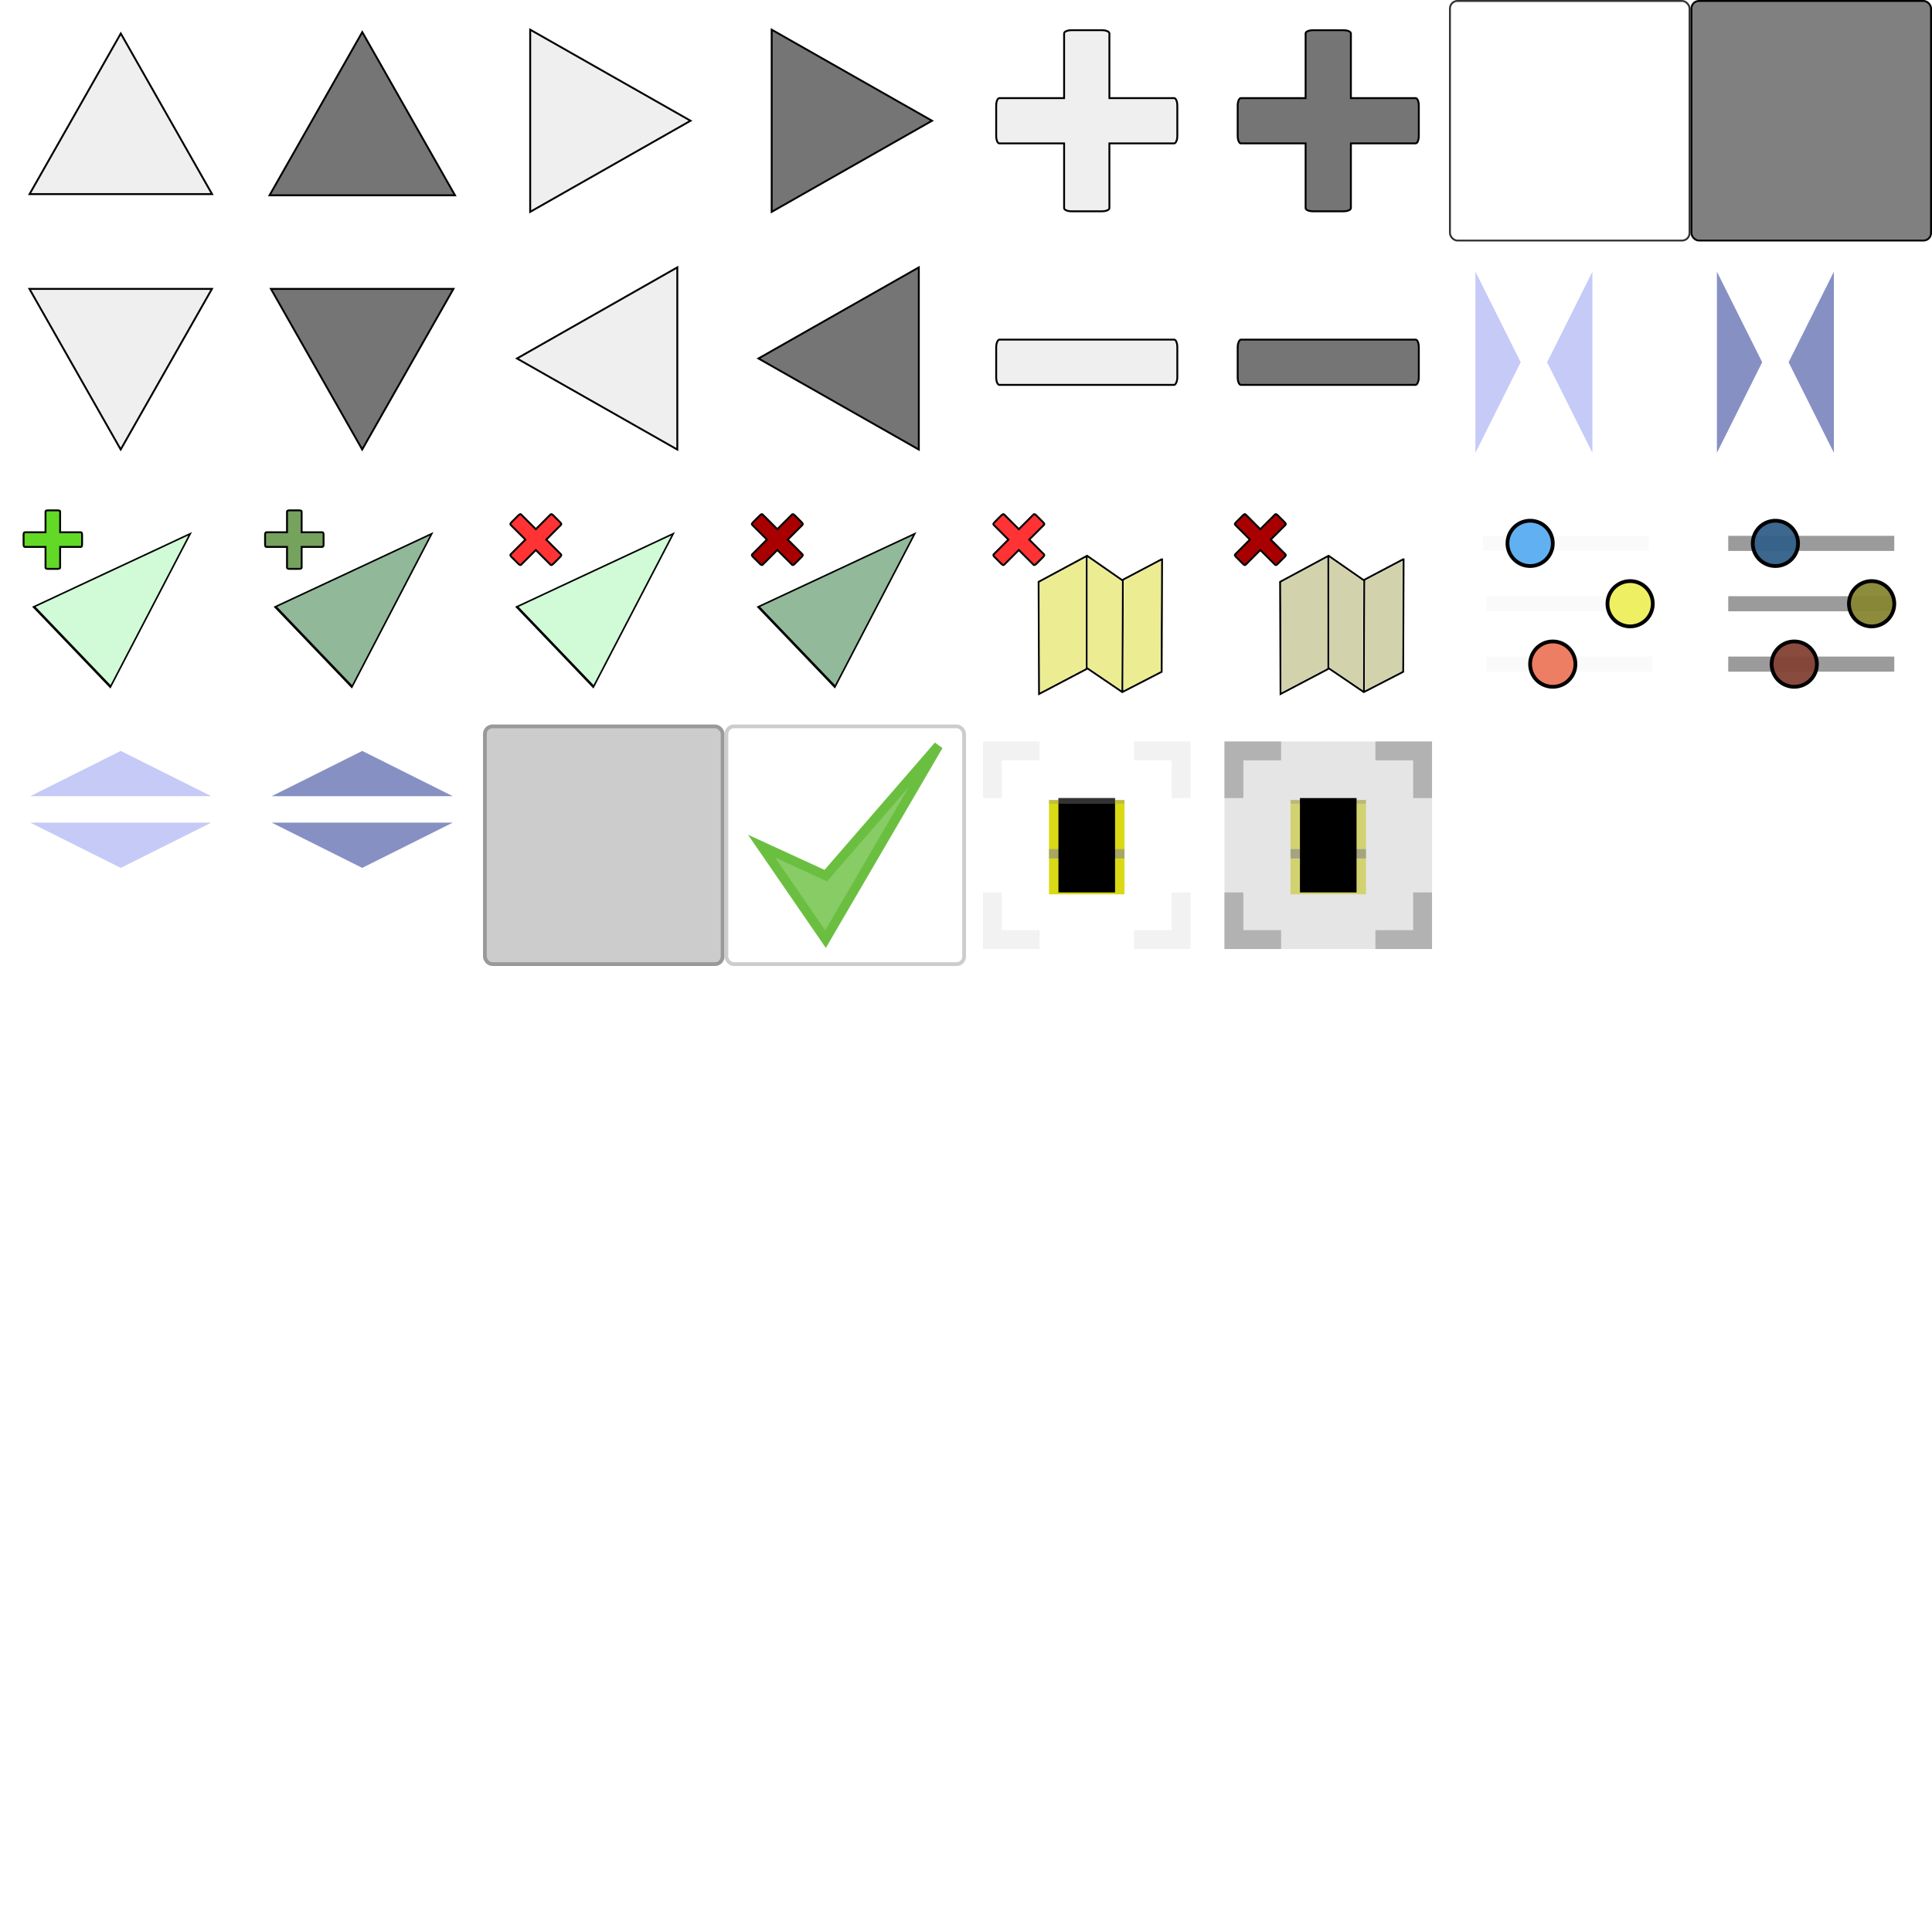 <?xml version="1.0" encoding="UTF-8" standalone="no"?>
<!-- Created with Inkscape (http://www.inkscape.org/) -->

<svg
   width="1024"
   height="1024"
   viewBox="0 0 1024 1024"
   version="1.1"
   id="svg5"
   inkscape:version="1.2.2 (1:1.2.2+202212051550+b0a8486541)"
   sodipodi:docname="ui.svg"
   inkscape:export-filename="../deploy/Data/Textures/ui.png"
   inkscape:export-xdpi="96"
   inkscape:export-ydpi="96"
   xmlns:inkscape="http://www.inkscape.org/namespaces/inkscape"
   xmlns:sodipodi="http://sodipodi.sourceforge.net/DTD/sodipodi-0.dtd"
   xmlns="http://www.w3.org/2000/svg"
   xmlns:svg="http://www.w3.org/2000/svg">
  <sodipodi:namedview
     id="namedview7"
     pagecolor="#ffffff"
     bordercolor="#000000"
     borderopacity="0.25"
     inkscape:showpageshadow="2"
     inkscape:pageopacity="0.0"
     inkscape:pagecheckerboard="false"
     inkscape:deskcolor="#d1d1d1"
     inkscape:document-units="px"
     showgrid="true"
     showborder="true"
     shape-rendering="auto"
     inkscape:lockguides="false"
     inkscape:zoom="2.0000001"
     inkscape:cx="410.24999"
     inkscape:cy="333.74999"
     inkscape:window-width="3072"
     inkscape:window-height="1664"
     inkscape:window-x="0"
     inkscape:window-y="27"
     inkscape:window-maximized="1"
     inkscape:current-layer="layer3">
    <inkscape:grid
       type="xygrid"
       id="grid391"
       originx="0"
       originy="0" />
  </sodipodi:namedview>
  <defs
     id="defs2" />
  <g
     inkscape:groupmode="layer"
     id="layer4"
     inkscape:label="Layer 3"
     style="fill:none;stroke:#000000;stroke-width:2.1;stroke-dasharray:none;stroke-opacity:1" />
  <g
     inkscape:label="Layer 1"
     inkscape:groupmode="layer"
     id="layer1" />
  <g
     inkscape:groupmode="layer"
     id="layer3"
     inkscape:label="Layer 2">
    <path
       style="fill:#92b999;stroke:#fafafa;stroke-width:8;stroke-dasharray:none;stroke-opacity:1"
       d="m 788,352 h 88"
       id="path887-3-9-4" />
    <path
       style="fill:#92b999;stroke:#fafafa;stroke-width:8;stroke-dasharray:none;stroke-opacity:1;paint-order:markers stroke fill"
       d="m 786,288 h 88"
       id="path887-3-9" />
    <rect
       style="fill:#a0a0a0;fill-opacity:0;stroke:#000000;stroke-width:4;stroke-linecap:butt;stroke-linejoin:miter;stroke-miterlimit:4;stroke-dasharray:none;stroke-opacity:0"
       id="rect379"
       width="124"
       height="124"
       x="2"
       y="2"
       rx="4"
       ry="4" />
    <path
       sodipodi:type="star"
       style="fill:#efefef;fill-opacity:1;stroke:#000000;stroke-width:0.191;stroke-linecap:butt;stroke-linejoin:miter;stroke-miterlimit:4;stroke-dasharray:none"
       id="path1887"
       inkscape:flatsided="false"
       sodipodi:sides="3"
       sodipodi:cx="49.749077"
       sodipodi:cy="13.51"
       sodipodi:r1="10.758565"
       sodipodi:r2="5.3792825"
       sodipodi:arg1="1.5707963"
       sodipodi:arg2="2.6179939"
       inkscape:rounded="0"
       inkscape:randomized="0"
       d="m 49.749,24.269 -4.659,-8.069 -4.659,-8.069 9.317,-2e-7 9.317,-3e-7 -4.659,8.069 z"
       inkscape:transform-center-y="-14.18578"
       transform="matrix(-5.19,0,0,-5.274,322.223,145.752)"
       inkscape:transform-center-x="-2.5837246e-05" />
    <rect
       style="fill:#a0a0a0;fill-opacity:0;stroke:#000000;stroke-width:4;stroke-linecap:butt;stroke-linejoin:miter;stroke-miterlimit:4;stroke-dasharray:none;stroke-opacity:0"
       id="rect379-7"
       width="124"
       height="124"
       x="130"
       y="2"
       rx="4"
       ry="4" />
    <path
       sodipodi:type="star"
       style="fill:#757575;fill-opacity:1;stroke:#000000;stroke-width:0.188;stroke-linecap:butt;stroke-linejoin:miter;stroke-miterlimit:4;stroke-dasharray:none"
       id="path1887-5"
       inkscape:flatsided="false"
       sodipodi:sides="3"
       sodipodi:cx="49.749077"
       sodipodi:cy="13.51"
       sodipodi:r1="10.758565"
       sodipodi:r2="5.3792825"
       sodipodi:arg1="1.5707963"
       sodipodi:arg2="2.6179939"
       inkscape:rounded="0"
       inkscape:randomized="0"
       d="m 49.749,24.269 -4.659,-8.069 -4.659,-8.069 9.317,-2e-7 9.317,-3e-7 -4.659,8.069 z"
       inkscape:transform-center-y="-14.414596"
       transform="matrix(-5.274,0,0,-5.359,454.387,147.071)"
       inkscape:transform-center-x="-2.7943882e-05" />
    <rect
       style="fill:#a0a0a0;fill-opacity:0;stroke:#000000;stroke-width:4;stroke-linecap:butt;stroke-linejoin:miter;stroke-miterlimit:4;stroke-dasharray:none;stroke-opacity:0"
       id="rect379-3"
       width="124"
       height="124"
       x="2"
       y="130"
       rx="4"
       ry="4" />
    <path
       sodipodi:type="star"
       style="fill:#efefef;fill-opacity:1;stroke:#000000;stroke-width:0.191;stroke-linecap:butt;stroke-linejoin:miter;stroke-miterlimit:4;stroke-dasharray:none"
       id="path1887-56"
       inkscape:flatsided="false"
       sodipodi:sides="3"
       sodipodi:cx="49.749077"
       sodipodi:cy="13.51"
       sodipodi:r1="10.758565"
       sodipodi:r2="5.3792825"
       sodipodi:arg1="1.5707963"
       sodipodi:arg2="2.6179939"
       inkscape:rounded="0"
       inkscape:randomized="0"
       d="m 49.749,24.269 -4.659,-8.069 -4.659,-8.069 9.317,-2e-7 9.317,-3e-7 -4.659,8.069 z"
       inkscape:transform-center-y="14.185792"
       transform="matrix(5.19,0,0,5.274,-194.222,110.248)"
       inkscape:transform-center-x="1.1390848e-05" />
    <rect
       style="fill:#a0a0a0;fill-opacity:0;stroke:#000000;stroke-width:4;stroke-linecap:butt;stroke-linejoin:miter;stroke-miterlimit:4;stroke-dasharray:none;stroke-opacity:0"
       id="rect379-7-2"
       width="124"
       height="124"
       x="130"
       y="130"
       rx="4"
       ry="4" />
    <rect
       style="fill:#a0a0a0;fill-opacity:0;stroke:#000000;stroke-width:4;stroke-linecap:butt;stroke-linejoin:miter;stroke-miterlimit:4;stroke-dasharray:none;stroke-opacity:0"
       id="rect379-3-3"
       width="124"
       height="124"
       x="2"
       y="258"
       rx="4"
       ry="4" />
    <rect
       style="fill:#a0a0a0;fill-opacity:0;stroke:#000000;stroke-width:4;stroke-linecap:butt;stroke-linejoin:miter;stroke-miterlimit:4;stroke-dasharray:none;stroke-opacity:0"
       id="rect379-7-2-67"
       width="124"
       height="124"
       x="130"
       y="258"
       rx="4"
       ry="4" />
    <path
       sodipodi:type="star"
       style="fill:#757575;fill-opacity:1;stroke:#000000;stroke-width:0.191;stroke-linecap:butt;stroke-linejoin:miter;stroke-miterlimit:4;stroke-dasharray:none"
       id="path1887-5-9"
       inkscape:flatsided="false"
       sodipodi:sides="3"
       sodipodi:cx="49.749077"
       sodipodi:cy="13.51"
       sodipodi:r1="10.758565"
       sodipodi:r2="5.3792825"
       sodipodi:arg1="1.5707963"
       sodipodi:arg2="2.6179939"
       inkscape:rounded="0"
       inkscape:randomized="0"
       d="m 49.749,24.269 -4.659,-8.069 -4.659,-8.069 9.317,-2e-7 9.317,-3e-7 -4.659,8.069 z"
       inkscape:transform-center-y="14.185792"
       transform="matrix(5.19,0,0,5.274,-66.222,110.248)"
       inkscape:transform-center-x="1.0589239e-05" />
    <path
       sodipodi:type="star"
       style="fill:#d0fbd6;fill-opacity:1;stroke:#000000;stroke-width:0.243;stroke-linecap:butt;stroke-linejoin:miter;stroke-miterlimit:4;stroke-dasharray:none"
       id="path1887-56-6"
       inkscape:flatsided="false"
       sodipodi:sides="3"
       sodipodi:cx="49.749077"
       sodipodi:cy="13.51"
       sodipodi:r1="10.758565"
       sodipodi:r2="5.3792825"
       sodipodi:arg1="1.5707963"
       sodipodi:arg2="2.6179939"
       inkscape:rounded="0"
       inkscape:randomized="0"
       d="m 49.749,24.269 -4.659,-8.069 -4.659,-8.069 9.317,-2e-7 9.317,-3e-7 -4.659,8.069 z"
       inkscape:transform-center-y="0.62008697"
       transform="matrix(-2.179,-2.276,3.876,-3.712,115.146,486.211)"
       inkscape:transform-center-x="-0.27242884" />
    <path
       sodipodi:type="star"
       style="fill:#91b898;fill-opacity:1;stroke:#000000;stroke-width:0.243;stroke-linecap:butt;stroke-linejoin:miter;stroke-miterlimit:4;stroke-dasharray:none"
       id="path1887-56-6-3"
       inkscape:flatsided="false"
       sodipodi:sides="3"
       sodipodi:cx="49.749077"
       sodipodi:cy="13.51"
       sodipodi:r1="10.758565"
       sodipodi:r2="5.3792825"
       sodipodi:arg1="1.5707963"
       sodipodi:arg2="2.6179939"
       inkscape:rounded="0"
       inkscape:randomized="0"
       d="m 49.749,24.269 -4.659,-8.069 -4.659,-8.069 9.317,-2e-7 9.317,-3e-7 -4.659,8.069 z"
       inkscape:transform-center-y="0.62008697"
       transform="matrix(-2.179,-2.276,3.876,-3.712,243.146,486.211)"
       inkscape:transform-center-x="-0.27242884" />
    <rect
       style="fill:#a0a0a0;fill-opacity:0;stroke:#000000;stroke-width:4;stroke-linecap:butt;stroke-linejoin:miter;stroke-miterlimit:4;stroke-dasharray:none;stroke-opacity:0"
       id="rect379-36"
       width="124"
       height="124"
       x="514"
       y="2"
       rx="4"
       ry="4" />
    <rect
       style="fill:#a0a0a0;fill-opacity:0;stroke:#000000;stroke-width:4;stroke-linecap:butt;stroke-linejoin:miter;stroke-miterlimit:4;stroke-dasharray:none;stroke-opacity:0"
       id="rect379-7-5"
       width="124"
       height="124"
       x="642"
       y="2"
       rx="4"
       ry="4" />
    <rect
       style="fill:#a0a0a0;fill-opacity:0;stroke:#000000;stroke-width:4;stroke-linecap:butt;stroke-linejoin:miter;stroke-miterlimit:4;stroke-dasharray:none;stroke-opacity:0"
       id="rect379-3-5"
       width="124"
       height="124"
       x="514"
       y="130"
       rx="4"
       ry="4" />
    <rect
       style="fill:#a0a0a0;fill-opacity:0;stroke:#000000;stroke-width:4;stroke-linecap:butt;stroke-linejoin:miter;stroke-miterlimit:4;stroke-dasharray:none;stroke-opacity:0"
       id="rect379-7-2-2"
       width="124"
       height="124"
       x="642"
       y="130"
       rx="4"
       ry="4" />
    <rect
       style="fill:#a0a0a0;fill-opacity:0;stroke:#000000;stroke-width:4;stroke-linecap:butt;stroke-linejoin:miter;stroke-miterlimit:4;stroke-dasharray:none;stroke-opacity:0"
       id="rect379-1"
       width="124"
       height="124"
       x="258"
       y="2"
       rx="4"
       ry="4" />
    <path
       sodipodi:type="star"
       style="fill:#efefef;fill-opacity:1;stroke:#000000;stroke-width:0.191;stroke-linecap:butt;stroke-linejoin:miter;stroke-miterlimit:4;stroke-dasharray:none"
       id="path1887-2"
       inkscape:flatsided="false"
       sodipodi:sides="3"
       sodipodi:cx="49.749077"
       sodipodi:cy="13.51"
       sodipodi:r1="10.758565"
       sodipodi:r2="5.3792825"
       sodipodi:arg1="1.5707963"
       sodipodi:arg2="2.6179939"
       inkscape:rounded="0"
       inkscape:randomized="0"
       d="m 49.749,24.269 -4.659,-8.069 -4.659,-8.069 9.317,-2e-7 9.317,-3e-7 -4.659,8.069 z"
       transform="matrix(0,-5.182,5.266,0,238.195,321.8)"
       inkscape:transform-center-x="-14.162574"
       inkscape:transform-center-y="2.3929011e-06" />
    <rect
       style="fill:#a0a0a0;fill-opacity:0;stroke:#000000;stroke-width:4;stroke-linecap:butt;stroke-linejoin:miter;stroke-miterlimit:4;stroke-dasharray:none;stroke-opacity:0"
       id="rect379-7-7"
       width="124"
       height="124"
       x="386"
       y="2"
       rx="4"
       ry="4" />
    <path
       sodipodi:type="star"
       style="fill:#757575;fill-opacity:1;stroke:#000000;stroke-width:0.191;stroke-linecap:butt;stroke-linejoin:miter;stroke-miterlimit:4;stroke-dasharray:none"
       id="path1887-5-0"
       inkscape:flatsided="false"
       sodipodi:sides="3"
       sodipodi:cx="49.749077"
       sodipodi:cy="13.51"
       sodipodi:r1="10.758565"
       sodipodi:r2="5.3792825"
       sodipodi:arg1="1.5707963"
       sodipodi:arg2="2.6179939"
       inkscape:rounded="0"
       inkscape:randomized="0"
       d="m 49.749,24.269 -4.659,-8.069 -4.659,-8.069 9.317,-2e-7 9.317,-3e-7 -4.659,8.069 z"
       transform="matrix(0,-5.182,5.266,0,366.195,321.8)"
       inkscape:transform-center-x="-14.162584"
       inkscape:transform-center-y="2.3929011e-06" />
    <rect
       style="fill:#a0a0a0;fill-opacity:0;stroke:#000000;stroke-width:4;stroke-linecap:butt;stroke-linejoin:miter;stroke-miterlimit:4;stroke-dasharray:none;stroke-opacity:0"
       id="rect379-1-3"
       width="124"
       height="124"
       x="770"
       y="130"
       rx="4"
       ry="4" />
    <path
       sodipodi:type="star"
       style="fill:#c6caf7;fill-opacity:1;stroke:#000000;stroke-width:0;stroke-linecap:butt;stroke-linejoin:miter;stroke-miterlimit:4;stroke-dasharray:none"
       id="path1887-2-6"
       inkscape:flatsided="false"
       sodipodi:sides="3"
       sodipodi:cx="49.749077"
       sodipodi:cy="13.51"
       sodipodi:r1="10.758565"
       sodipodi:r2="5.3792825"
       sodipodi:arg1="1.5707963"
       sodipodi:arg2="2.6179939"
       inkscape:rounded="0"
       inkscape:randomized="0"
       d="m 49.749,24.269 -4.659,-8.069 -4.659,-8.069 9.317,-2e-7 9.317,-3e-7 -4.659,8.069 z"
       transform="matrix(0,-5.152,1.487,0,769.908,448.296)"
       inkscape:transform-center-x="-4.0000088"
       inkscape:transform-center-y="-9.3928261e-06" />
    <path
       sodipodi:type="star"
       style="fill:#8790c3;fill-opacity:1;stroke:#000000;stroke-width:0;stroke-linecap:butt;stroke-linejoin:miter;stroke-miterlimit:4;stroke-dasharray:none"
       id="path1887-2-6-9"
       inkscape:flatsided="false"
       sodipodi:sides="3"
       sodipodi:cx="49.749077"
       sodipodi:cy="13.51"
       sodipodi:r1="10.758565"
       sodipodi:r2="5.3792825"
       sodipodi:arg1="1.5707963"
       sodipodi:arg2="2.6179939"
       inkscape:rounded="0"
       inkscape:randomized="0"
       d="m 49.749,24.269 -4.659,-8.069 -4.659,-8.069 9.317,-2e-7 9.317,-3e-7 -4.659,8.069 z"
       transform="matrix(0,-5.152,1.487,0,897.908,448.296)"
       inkscape:transform-center-x="-4.0000088"
       inkscape:transform-center-y="-9.3928261e-06" />
    <rect
       style="fill:#a0a0a0;fill-opacity:0;stroke:#000000;stroke-width:4;stroke-linecap:butt;stroke-linejoin:miter;stroke-miterlimit:4;stroke-dasharray:none;stroke-opacity:0"
       id="rect379-7-7-7"
       width="124"
       height="124"
       x="898"
       y="130"
       rx="4"
       ry="4" />
    <path
       sodipodi:type="star"
       style="fill:#c6caf7;fill-opacity:1;stroke:#000000;stroke-width:0;stroke-linecap:butt;stroke-linejoin:miter;stroke-miterlimit:4;stroke-dasharray:none"
       id="path1887-2-6-6-5"
       inkscape:flatsided="false"
       sodipodi:sides="3"
       sodipodi:cx="49.749077"
       sodipodi:cy="13.51"
       sodipodi:r1="10.758565"
       sodipodi:r2="5.3792825"
       sodipodi:arg1="1.5707963"
       sodipodi:arg2="2.6179939"
       inkscape:rounded="0"
       inkscape:randomized="0"
       d="m 49.749,24.269 -4.659,-8.069 -4.659,-8.069 9.317,-2e-7 9.317,-3e-7 -4.659,8.069 z"
       transform="matrix(0,5.152,-1.487,0,856.092,-64.296)"
       inkscape:transform-center-x="-4.0000088"
       inkscape:transform-center-y="-2.0043808e-06" />
    <path
       sodipodi:type="star"
       style="fill:#8790c3;fill-opacity:1;stroke:#000000;stroke-width:0;stroke-linecap:butt;stroke-linejoin:miter;stroke-miterlimit:4;stroke-dasharray:none"
       id="path1887-2-6-6-1-2"
       inkscape:flatsided="false"
       sodipodi:sides="3"
       sodipodi:cx="49.749077"
       sodipodi:cy="13.51"
       sodipodi:r1="10.758565"
       sodipodi:r2="5.3792825"
       sodipodi:arg1="1.5707963"
       sodipodi:arg2="2.6179939"
       inkscape:rounded="0"
       inkscape:randomized="0"
       d="m 49.749,24.269 -4.659,-8.069 -4.659,-8.069 9.317,-2e-7 9.317,-3e-7 -4.659,8.069 z"
       transform="matrix(0,5.152,-1.487,0,984.092,-64.296)"
       inkscape:transform-center-x="-4.0000088"
       inkscape:transform-center-y="-2.0043808e-06" />
    <rect
       style="fill:#a0a0a0;fill-opacity:0;stroke:#000000;stroke-width:4;stroke-linecap:butt;stroke-linejoin:miter;stroke-miterlimit:4;stroke-dasharray:none;stroke-opacity:0"
       id="rect379-1-3-7-6"
       width="124"
       height="124"
       x="386"
       y="-126"
       rx="4"
       ry="4"
       transform="rotate(90)" />
    <path
       sodipodi:type="star"
       style="fill:#c6caf7;fill-opacity:1;stroke:#000000;stroke-width:0;stroke-linecap:butt;stroke-linejoin:miter;stroke-miterlimit:4;stroke-dasharray:none"
       id="path1887-2-6-0-1"
       inkscape:flatsided="false"
       sodipodi:sides="3"
       sodipodi:cx="49.749077"
       sodipodi:cy="13.51"
       sodipodi:r1="10.758565"
       sodipodi:r2="5.3792825"
       sodipodi:arg1="1.5707963"
       sodipodi:arg2="2.6179939"
       inkscape:rounded="0"
       inkscape:randomized="0"
       d="m 49.749,24.269 -4.659,-8.069 -4.659,-8.069 9.317,-2e-7 9.317,-3e-7 -4.659,8.069 z"
       transform="matrix(5.152,0,0,-1.487,-192.296,434.092)"
       inkscape:transform-center-x="4.0000092"
       inkscape:transform-center-y="-9.3928261e-06" />
    <path
       sodipodi:type="star"
       style="fill:#8790c3;fill-opacity:1;stroke:#000000;stroke-width:0;stroke-linecap:butt;stroke-linejoin:miter;stroke-miterlimit:4;stroke-dasharray:none"
       id="path1887-2-6-9-6-9"
       inkscape:flatsided="false"
       sodipodi:sides="3"
       sodipodi:cx="49.749077"
       sodipodi:cy="13.51"
       sodipodi:r1="10.758565"
       sodipodi:r2="5.3792825"
       sodipodi:arg1="1.5707963"
       sodipodi:arg2="2.6179939"
       inkscape:rounded="0"
       inkscape:randomized="0"
       d="m 49.749,24.269 -4.659,-8.069 -4.659,-8.069 9.317,-2e-7 9.317,-3e-7 -4.659,8.069 z"
       transform="matrix(5.152,0,0,-1.487,-64.296,434.092)"
       inkscape:transform-center-x="4.0000132"
       inkscape:transform-center-y="-9.3928261e-06" />
    <rect
       style="fill:#a0a0a0;fill-opacity:0;stroke:#000000;stroke-width:4;stroke-linecap:butt;stroke-linejoin:miter;stroke-miterlimit:4;stroke-dasharray:none;stroke-opacity:0"
       id="rect379-7-7-7-2-2"
       width="124"
       height="124"
       x="386"
       y="-254"
       rx="4"
       ry="4"
       transform="rotate(90)" />
    <rect
       style="fill:#a0a0a0;fill-opacity:0;stroke:#000000;stroke-width:4;stroke-linecap:butt;stroke-linejoin:miter;stroke-miterlimit:4;stroke-dasharray:none;stroke-opacity:0"
       id="rect379-1-3-7-6-3"
       width="124"
       height="124"
       x="-510"
       y="258"
       rx="4"
       ry="4"
       transform="rotate(-90)" />
    <path
       sodipodi:type="star"
       style="fill:#c6caf7;fill-opacity:1;stroke:#000000;stroke-width:0;stroke-linecap:butt;stroke-linejoin:miter;stroke-miterlimit:4;stroke-dasharray:none"
       id="path1887-2-6-6-9-8-1"
       inkscape:flatsided="false"
       sodipodi:sides="3"
       sodipodi:cx="49.749077"
       sodipodi:cy="13.51"
       sodipodi:r1="10.758565"
       sodipodi:r2="5.3792825"
       sodipodi:arg1="1.5707963"
       sodipodi:arg2="2.6179939"
       inkscape:rounded="0"
       inkscape:randomized="0"
       d="m 49.749,24.269 -4.659,-8.069 -4.659,-8.069 9.317,-2e-7 9.317,-3e-7 -4.659,8.069 z"
       transform="matrix(-5.152,0,0,1.487,320.296,423.908)"
       inkscape:transform-center-x="4.0000092"
       inkscape:transform-center-y="-2.0043808e-06" />
    <path
       sodipodi:type="star"
       style="fill:#8790c3;fill-opacity:1;stroke:#000000;stroke-width:0;stroke-linecap:butt;stroke-linejoin:miter;stroke-miterlimit:4;stroke-dasharray:none"
       id="path1887-2-6-6-1-0-2-1"
       inkscape:flatsided="false"
       sodipodi:sides="3"
       sodipodi:cx="49.749077"
       sodipodi:cy="13.51"
       sodipodi:r1="10.758565"
       sodipodi:r2="5.3792825"
       sodipodi:arg1="1.5707963"
       sodipodi:arg2="2.6179939"
       inkscape:rounded="0"
       inkscape:randomized="0"
       d="m 49.749,24.269 -4.659,-8.069 -4.659,-8.069 9.317,-2e-7 9.317,-3e-7 -4.659,8.069 z"
       transform="matrix(-5.152,0,0,1.487,448.296,423.908)"
       inkscape:transform-center-x="4.0000132"
       inkscape:transform-center-y="-2.0043808e-06" />
    <rect
       style="fill:#a0a0a0;fill-opacity:0;stroke:#000000;stroke-width:4;stroke-linecap:butt;stroke-linejoin:miter;stroke-miterlimit:4;stroke-dasharray:none;stroke-opacity:0"
       id="rect379-7-7-7-2-2-4"
       width="124"
       height="124"
       x="-510"
       y="386"
       rx="4"
       ry="4"
       transform="rotate(-90)" />
    <rect
       style="fill:#a0a0a0;fill-opacity:0;stroke:#000000;stroke-width:4;stroke-linecap:butt;stroke-linejoin:miter;stroke-miterlimit:4;stroke-dasharray:none;stroke-opacity:0"
       id="rect379-3-9"
       width="124"
       height="124"
       x="258"
       y="130"
       rx="4"
       ry="4" />
    <path
       sodipodi:type="star"
       style="fill:#efefef;fill-opacity:1;stroke:#000000;stroke-width:0.191;stroke-linecap:butt;stroke-linejoin:miter;stroke-miterlimit:4;stroke-dasharray:none"
       id="path1887-56-3"
       inkscape:flatsided="false"
       sodipodi:sides="3"
       sodipodi:cx="49.749077"
       sodipodi:cy="13.51"
       sodipodi:r1="10.758565"
       sodipodi:r2="5.3792825"
       sodipodi:arg1="1.5707963"
       sodipodi:arg2="2.6179939"
       inkscape:rounded="0"
       inkscape:randomized="0"
       d="m 49.749,24.269 -4.659,-8.069 -4.659,-8.069 9.317,-2e-7 9.317,-3e-7 -4.659,8.069 z"
       transform="matrix(0,5.182,-5.266,0,401.805,-67.8)"
       inkscape:transform-center-x="14.162579" />
    <rect
       style="fill:#a0a0a0;fill-opacity:0;stroke:#000000;stroke-width:4;stroke-linecap:butt;stroke-linejoin:miter;stroke-miterlimit:4;stroke-dasharray:none;stroke-opacity:0"
       id="rect379-7-2-6"
       width="124"
       height="124"
       x="386"
       y="130"
       rx="4"
       ry="4" />
    <path
       sodipodi:type="star"
       style="fill:#757575;fill-opacity:1;stroke:#000000;stroke-width:0.191;stroke-linecap:butt;stroke-linejoin:miter;stroke-miterlimit:4;stroke-dasharray:none"
       id="path1887-5-9-0"
       inkscape:flatsided="false"
       sodipodi:sides="3"
       sodipodi:cx="49.749077"
       sodipodi:cy="13.51"
       sodipodi:r1="10.758565"
       sodipodi:r2="5.3792825"
       sodipodi:arg1="1.5707963"
       sodipodi:arg2="2.6179939"
       inkscape:rounded="0"
       inkscape:randomized="0"
       d="m 49.749,24.269 -4.659,-8.069 -4.659,-8.069 9.317,-2e-7 9.317,-3e-7 -4.659,8.069 z"
       inkscape:transform-center-y="-3.5568661e-06"
       transform="matrix(0,5.182,-5.266,0,529.805,-67.8)"
       inkscape:transform-center-x="14.16258" />
    <path
       id="rect436"
       style="fill:#efefef;fill-opacity:1;stroke:#000000;stroke-width:1;stroke-dasharray:none"
       d="M 568 16 C 565.784 16 564 16.751 564 17.684 L 564 52 L 529.684 52 C 528.751 52 528 53.784 528 56 L 528 72 C 528 74.216 528.751 76 529.684 76 L 564 76 L 564 110.316 C 564 111.249 565.784 112 568 112 L 584 112 C 586.216 112 588 111.249 588 110.316 L 588 76 L 622.316 76 C 623.249 76 624 74.216 624 72 L 624 56 C 624 53.784 623.249 52 622.316 52 L 588 52 L 588 17.684 C 588 16.751 586.216 16 584 16 L 568 16 z " />
    <path
       id="rect436-5"
       style="fill:#62d926;fill-opacity:1;stroke:#000000;stroke-width:1;stroke-dasharray:none"
       d="m 25.417,270.5 c -0.716,0 -1.292,0.242 -1.292,0.544 V 282.125 H 13.044 c -0.301,0 -0.544,0.576 -0.544,1.292 v 5.167 c 0,0.716 0.242,1.292 0.544,1.292 H 24.125 v 11.081 c 0,0.301 0.576,0.544 1.292,0.544 h 5.167 c 0.716,0 1.292,-0.242 1.292,-0.544 V 289.875 h 11.081 c 0.301,0 0.544,-0.576 0.544,-1.292 v -5.167 c 0,-0.716 -0.242,-1.292 -0.544,-1.292 H 31.875 v -11.081 c 0,-0.301 -0.576,-0.544 -1.292,-0.544 z" />
    <path
       id="rect436-5-3"
       style="fill:#75a25d;fill-opacity:1;stroke:#000000;stroke-width:1;stroke-dasharray:none"
       d="m 153.417,270.5 c -0.716,0 -1.292,0.242 -1.292,0.544 V 282.125 h -11.081 c -0.301,0 -0.544,0.576 -0.544,1.292 v 5.167 c 0,0.716 0.242,1.292 0.544,1.292 H 152.125 v 11.081 c 0,0.301 0.576,0.544 1.292,0.544 h 5.167 c 0.716,0 1.292,-0.242 1.292,-0.544 V 289.875 h 11.081 c 0.301,0 0.544,-0.576 0.544,-1.292 v -5.167 c 0,-0.716 -0.242,-1.292 -0.544,-1.292 H 159.875 v -11.081 c 0,-0.301 -0.576,-0.544 -1.292,-0.544 z" />
    <rect
       style="fill:#a0a0a0;fill-opacity:0;stroke:#000000;stroke-width:4.1;stroke-linecap:butt;stroke-linejoin:miter;stroke-miterlimit:4;stroke-dasharray:none;stroke-opacity:0"
       id="rect379-3-3-0"
       width="124"
       height="124"
       x="514"
       y="258"
       ry="4"
       rx="4" />
    <rect
       style="fill:#a0a0a0;fill-opacity:0;stroke:#000000;stroke-width:4.1;stroke-linecap:butt;stroke-linejoin:miter;stroke-miterlimit:4;stroke-dasharray:none;stroke-opacity:0"
       id="rect379-7-2-67-9"
       width="124"
       height="124"
       x="642"
       y="258"
       rx="4"
       ry="4" />
    <rect
       style="fill:#a0a0a0;fill-opacity:0;stroke:#000000;stroke-width:4;stroke-linecap:butt;stroke-linejoin:miter;stroke-miterlimit:4;stroke-dasharray:none;stroke-opacity:0"
       id="rect379-3-3-5"
       width="124"
       height="124"
       x="258"
       y="258"
       ry="4"
       rx="4" />
    <rect
       style="fill:#a0a0a0;fill-opacity:0;stroke:#000000;stroke-width:4;stroke-linecap:butt;stroke-linejoin:miter;stroke-miterlimit:4;stroke-dasharray:none;stroke-opacity:0"
       id="rect379-7-2-67-6"
       width="124"
       height="124"
       x="386"
       y="258"
       ry="4"
       rx="4" />
    <path
       sodipodi:type="star"
       style="fill:#d0fbd6;fill-opacity:1;stroke:#000000;stroke-width:0.243;stroke-linecap:butt;stroke-linejoin:miter;stroke-miterlimit:4;stroke-dasharray:none"
       id="path1887-56-6-2"
       inkscape:flatsided="false"
       sodipodi:sides="3"
       sodipodi:cx="49.749077"
       sodipodi:cy="13.51"
       sodipodi:r1="10.758565"
       sodipodi:r2="5.3792825"
       sodipodi:arg1="1.5707963"
       sodipodi:arg2="2.6179939"
       inkscape:rounded="0"
       inkscape:randomized="0"
       d="m 49.749,24.269 -4.659,-8.069 -4.659,-8.069 9.317,-2e-7 9.317,-3e-7 -4.659,8.069 z"
       inkscape:transform-center-y="0.62008697"
       transform="matrix(-2.179,-2.276,3.876,-3.712,371.146,486.211)"
       inkscape:transform-center-x="-0.27242884" />
    <path
       sodipodi:type="star"
       style="fill:#92b999;fill-opacity:1;stroke:#000000;stroke-width:0.243;stroke-linecap:butt;stroke-linejoin:miter;stroke-miterlimit:4;stroke-dasharray:none"
       id="path1887-56-6-3-9"
       inkscape:flatsided="false"
       sodipodi:sides="3"
       sodipodi:cx="49.749077"
       sodipodi:cy="13.51"
       sodipodi:r1="10.758565"
       sodipodi:r2="5.3792825"
       sodipodi:arg1="1.5707963"
       sodipodi:arg2="2.6179939"
       inkscape:rounded="0"
       inkscape:randomized="0"
       d="m 49.749,24.269 -4.659,-8.069 -4.659,-8.069 9.317,-2e-7 9.317,-3e-7 -4.659,8.069 z"
       inkscape:transform-center-y="0.62008697"
       transform="matrix(-2.179,-2.276,3.876,-3.712,499.146,486.211)"
       inkscape:transform-center-x="-0.27242884" />
    <path
       id="rect436-5-1"
       style="fill:#ff3333;fill-opacity:1;stroke:#000000;stroke-width:1;stroke-dasharray:none"
       d="m 293.206,273.112 c -0.51,-0.51 -1.093,-0.748 -1.308,-0.533 l -7.898,7.898 -7.898,-7.898 c -0.215,-0.215 -0.798,0.023 -1.308,0.533 l -3.682,3.682 c -0.51,0.51 -0.748,1.093 -0.533,1.308 l 7.898,7.898 -7.898,7.898 c -0.215,0.215 0.023,0.798 0.533,1.308 l 3.682,3.682 c 0.51,0.51 1.093,0.748 1.308,0.533 l 7.898,-7.898 7.898,7.898 c 0.215,0.215 0.798,-0.023 1.308,-0.533 l 3.682,-3.682 c 0.51,-0.51 0.748,-1.093 0.533,-1.308 l -7.898,-7.898 7.898,-7.898 c 0.215,-0.215 -0.023,-0.798 -0.533,-1.308 z" />
    <path
       id="rect436-5-1-8"
       style="fill:#ff3333;fill-opacity:1;stroke:#000000;stroke-width:1;stroke-dasharray:none"
       d="m 549.206,273.112 c -0.51,-0.51 -1.093,-0.748 -1.308,-0.533 l -7.898,7.898 -7.898,-7.898 c -0.215,-0.215 -0.798,0.023 -1.308,0.533 l -3.682,3.682 c -0.51,0.51 -0.748,1.093 -0.533,1.308 l 7.898,7.898 -7.898,7.898 c -0.215,0.215 0.023,0.798 0.533,1.308 l 3.682,3.682 c 0.51,0.51 1.093,0.748 1.308,0.533 l 7.898,-7.898 7.898,7.898 c 0.215,0.215 0.798,-0.023 1.308,-0.533 l 3.682,-3.682 c 0.51,-0.51 0.748,-1.093 0.533,-1.308 l -7.898,-7.898 7.898,-7.898 c 0.215,-0.215 -0.023,-0.798 -0.533,-1.308 z" />
    <path
       id="rect436-5-1-7"
       style="fill:#a80000;fill-opacity:1;stroke:#000000;stroke-width:1;stroke-dasharray:none"
       d="m 421.206,273.112 c -0.51,-0.51 -1.093,-0.748 -1.308,-0.533 l -7.898,7.898 -7.898,-7.898 c -0.215,-0.215 -0.798,0.023 -1.308,0.533 l -3.682,3.682 c -0.51,0.51 -0.748,1.093 -0.533,1.308 l 7.898,7.898 -7.898,7.898 c -0.215,0.215 0.023,0.798 0.533,1.308 l 3.682,3.682 c 0.51,0.51 1.093,0.748 1.308,0.533 l 7.898,-7.898 7.898,7.898 c 0.215,0.215 0.798,-0.023 1.308,-0.533 l 3.682,-3.682 c 0.51,-0.51 0.748,-1.093 0.533,-1.308 l -7.898,-7.898 7.898,-7.898 c 0.215,-0.215 -0.023,-0.798 -0.533,-1.308 z" />
    <rect
       style="fill:#efefef;fill-opacity:1;stroke:#000000;stroke-width:1;stroke-dasharray:none"
       id="rect492-7"
       width="24"
       height="96"
       x="-204"
       y="528"
       rx="4"
       ry="1.684"
       transform="rotate(-90)" />
    <path
       id="path593"
       style="fill:#757575;fill-opacity:1;stroke:#000000;stroke-width:1;stroke-dasharray:none"
       d="m 696,16 c -2.216,0 -4,0.751 -4,1.684 V 52 H 657.684 C 656.751,52 656,53.784 656,56 v 16 c 0,2.216 0.751,4 1.684,4 H 692 v 34.316 c 0,0.933 1.784,1.684 4,1.684 h 16 c 2.216,0 4,-0.751 4,-1.684 V 76 h 34.316 C 751.249,76 752,74.216 752,72 V 56 c 0,-2.216 -0.751,-4 -1.684,-4 H 716 V 17.684 C 716,16.751 714.216,16 712,16 Z" />
    <rect
       style="fill:#ffffff;fill-opacity:1;stroke:#333333;stroke-width:1;stroke-linecap:butt;stroke-linejoin:miter;stroke-miterlimit:4;stroke-dasharray:none;stroke-opacity:1;paint-order:normal"
       id="rect379-36-3"
       width="127"
       height="127"
       x="768.5"
       y="0.5"
       rx="4"
       ry="4" />
    <rect
       style="fill:#808080;fill-opacity:1;stroke:#000000;stroke-width:1;stroke-linecap:butt;stroke-linejoin:miter;stroke-miterlimit:4;stroke-dasharray:none;stroke-opacity:1;paint-order:normal"
       id="rect379-7-5-6"
       width="127"
       height="127"
       x="896.5"
       y="0.5"
       rx="4"
       ry="4" />
    <rect
       style="fill:#ffffff;fill-opacity:0;stroke:#333333;stroke-width:1;stroke-linecap:square;stroke-linejoin:round;stroke-miterlimit:4;stroke-dasharray:none;stroke-dashoffset:0;stroke-opacity:0;paint-order:normal"
       id="rect379-36-3-7"
       width="127"
       height="127"
       x="512.5"
       y="384.5" />
    <rect
       style="fill:#cccccc;fill-opacity:1;stroke:#999999;stroke-width:2;stroke-linecap:butt;stroke-linejoin:miter;stroke-miterlimit:4;stroke-dasharray:none;stroke-opacity:1;paint-order:normal"
       id="rect379-36-3-3"
       width="126"
       height="126"
       x="257"
       y="385"
       rx="4"
       ry="4" />
    <rect
       style="fill:#ffffff;fill-opacity:1;stroke:#cccccc;stroke-width:2;stroke-linecap:butt;stroke-linejoin:miter;stroke-miterlimit:4;stroke-dasharray:none;stroke-opacity:1;paint-order:normal"
       id="rect379-7-5-6-6"
       width="126"
       height="126"
       x="385"
       y="385"
       rx="4"
       ry="4" />
    <rect
       style="fill:#757575;fill-opacity:1;stroke:#000000;stroke-width:1;stroke-dasharray:none"
       id="rect595"
       width="24"
       height="96"
       x="-204"
       y="656"
       rx="4"
       ry="1.684"
       transform="rotate(-90)" />
    <path
       style="fill:#a80000;fill-opacity:0;stroke:#000000;stroke-width:1;stroke-dasharray:none;stroke-opacity:1"
       d="m 550.237,308.553 25.931,-13.967 18.581,12.927 21.022,-11.091"
       id="path8469" />
    <path
       style="fill:#a80000;fill-opacity:0;stroke:#000000;stroke-width:1;stroke-dasharray:none;stroke-opacity:1"
       d="m 550.505,308.243 0.233,59.557 25.697,-13.518 18.413,12.511 20.832,-10.734 0.229,-60.06"
       id="path8469-1" />
    <path
       style="fill:#a80000;fill-opacity:0;stroke:#000000;stroke-width:1;stroke-dasharray:none;stroke-opacity:1"
       d="m 576.005,294.999 v 59.483"
       id="path8498" />
    <path
       style="fill:#a80000;fill-opacity:0;stroke:#000000;stroke-width:1;stroke-dasharray:none;stroke-opacity:1"
       d="m 594.895,366.997 0.22,-59.879"
       id="path8500" />
    <path
       style="fill:#ecec92;fill-opacity:1;stroke:#000000;stroke-width:1;stroke-dasharray:none;stroke-opacity:0"
       d="m 551.181,344.83 c -0.043,-12.139 -0.077,-25.231 -0.077,-29.093 v -7.022 l 12.109,-6.522 c 6.66,-3.587 12.139,-6.523 12.176,-6.524 0.036,-8.1e-4 0.056,13.167 0.044,29.262 l -0.022,29.264 -10.739,5.653 c -5.907,3.109 -11.341,5.968 -12.076,6.353 l -1.337,0.7 z"
       id="path8577" />
    <path
       style="fill:#ecec92;fill-opacity:1;stroke:#000000;stroke-width:1;stroke-dasharray:none;stroke-opacity:0"
       d="m 585.425,359.729 -8.9,-6.035 -0.005,-29.096 -0.005,-29.096 8.994,6.257 8.994,6.257 -0.034,18.817 c -0.019,10.35 -0.058,23.343 -0.088,28.874 l -0.055,10.057 z"
       id="path15824" />
    <path
       style="fill:#ecec92;fill-opacity:1;stroke:#000000;stroke-width:1;stroke-dasharray:none;stroke-opacity:0"
       d="m 595.461,358.192 c 0.032,-4.224 0.078,-16.649 0.103,-27.611 0.025,-10.962 0.069,-20.61 0.097,-21.44 l 0.051,-1.509 9.747,-5.143 c 5.361,-2.828 9.778,-5.143 9.816,-5.143 0.069,0 0.006,28.806 -0.105,48.263 l -0.058,10.123 -9.768,5.036 c -5.372,2.77 -9.807,5.051 -9.855,5.07 -0.056,0.022 -0.067,-2.65 -0.029,-7.646 z"
       id="path15826" />
    <path
       id="rect436-5-1-8-7"
       style="fill:#a80000;fill-opacity:1;stroke:#000000;stroke-width:1;stroke-dasharray:none"
       d="m 677.206,273.112 c -0.51,-0.51 -1.093,-0.748 -1.308,-0.533 l -7.898,7.898 -7.898,-7.898 c -0.215,-0.215 -0.798,0.023 -1.308,0.533 l -3.682,3.682 c -0.51,0.51 -0.748,1.093 -0.533,1.308 l 7.898,7.898 -7.898,7.898 c -0.215,0.215 0.023,0.798 0.533,1.308 l 3.682,3.682 c 0.51,0.51 1.093,0.748 1.308,0.533 l 7.898,-7.898 7.898,7.898 c 0.215,0.215 0.798,-0.023 1.308,-0.533 l 3.682,-3.682 c 0.51,-0.51 0.748,-1.093 0.533,-1.308 l -7.898,-7.898 7.898,-7.898 c 0.215,-0.215 -0.023,-0.798 -0.533,-1.308 z" />
    <path
       style="fill:#a80000;fill-opacity:0;stroke:#000000;stroke-width:1;stroke-dasharray:none;stroke-opacity:1"
       d="m 678.237,308.553 25.931,-13.967 18.581,12.927 21.022,-11.091"
       id="path8469-9" />
    <path
       style="fill:#a80000;fill-opacity:0;stroke:#000000;stroke-width:1;stroke-dasharray:none;stroke-opacity:1"
       d="m 678.505,308.243 0.233,59.557 25.697,-13.518 18.413,12.511 20.832,-10.734 0.229,-60.06"
       id="path8469-1-2" />
    <path
       style="fill:#a80000;fill-opacity:0;stroke:#000000;stroke-width:1;stroke-dasharray:none;stroke-opacity:1"
       d="m 704.005,294.999 v 59.483"
       id="path8498-0" />
    <path
       style="fill:#a80000;fill-opacity:0;stroke:#000000;stroke-width:1;stroke-dasharray:none;stroke-opacity:1"
       d="m 722.895,366.997 0.22,-59.879"
       id="path8500-2" />
    <path
       style="fill:#d2d2ac;fill-opacity:1;stroke:#000000;stroke-width:1;stroke-dasharray:none;stroke-opacity:0"
       d="m 679.181,344.83 c -0.043,-12.139 -0.077,-25.231 -0.077,-29.093 v -7.022 l 12.109,-6.522 c 6.66,-3.587 12.139,-6.523 12.176,-6.524 0.036,-8.1e-4 0.056,13.167 0.044,29.262 l -0.022,29.264 -10.739,5.653 c -5.907,3.109 -11.341,5.968 -12.076,6.353 l -1.337,0.7 z"
       id="path8577-3" />
    <path
       style="fill:#d2d2ac;fill-opacity:1;stroke:#000000;stroke-width:1;stroke-dasharray:none;stroke-opacity:0"
       d="m 713.425,359.729 -8.9,-6.035 -0.005,-29.096 -0.005,-29.096 8.994,6.257 8.994,6.257 -0.034,18.817 c -0.019,10.35 -0.058,23.343 -0.088,28.874 l -0.055,10.057 z"
       id="path15824-7" />
    <path
       style="fill:#d2d2ac;fill-opacity:1;stroke:#000000;stroke-width:1;stroke-dasharray:none;stroke-opacity:0"
       d="m 723.461,358.192 c 0.032,-4.224 0.078,-16.649 0.103,-27.611 0.025,-10.962 0.069,-20.61 0.097,-21.44 l 0.051,-1.509 9.747,-5.143 c 5.361,-2.828 9.778,-5.143 9.816,-5.143 0.069,0 0.006,28.806 -0.105,48.263 l -0.058,10.123 -9.768,5.036 c -5.372,2.77 -9.807,5.051 -9.855,5.07 -0.056,0.022 -0.067,-2.65 -0.029,-7.646 z"
       id="path15826-5" />
    <rect
       style="fill:#a0a0a0;fill-opacity:0;stroke:#000000;stroke-width:4.1;stroke-linecap:butt;stroke-linejoin:miter;stroke-miterlimit:4;stroke-dasharray:none;stroke-opacity:0"
       id="rect379-3-3-0-1"
       width="123.951"
       height="124"
       x="770.05"
       y="258.05"
       ry="4"
       rx="4" />
    <path
       style="fill:#59adf2;fill-opacity:0.946;stroke:#000000;stroke-width:2;stroke-dasharray:none;stroke-opacity:1;paint-order:stroke markers fill"
       id="path1549"
       sodipodi:type="arc"
       sodipodi:cx="810.99988"
       sodipodi:cy="288"
       sodipodi:rx="12.000857"
       sodipodi:ry="12.000716"
       sodipodi:start="0.18610193"
       sodipodi:end="0.15654302"
       sodipodi:open="true"
       sodipodi:arc-type="chord"
       d="m 822.794,290.22 a 12.001,12.001 0 0 1 -13.927,9.589 12.001,12.001 0 0 1 -9.692,-13.856 12.001,12.001 0 0 1 13.784,-9.794 12.001,12.001 0 0 1 9.896,13.711 z" />
    <path
       style="fill:#ed785c;fill-opacity:0.95;stroke:#000000;stroke-width:2;stroke-dasharray:none;stroke-opacity:1;paint-order:stroke markers fill"
       id="path1549-7"
       sodipodi:type="arc"
       sodipodi:cx="822.99988"
       sodipodi:cy="352"
       sodipodi:rx="12.000857"
       sodipodi:ry="12.000716"
       sodipodi:start="0.18610193"
       sodipodi:end="0.15654302"
       sodipodi:open="true"
       sodipodi:arc-type="chord"
       d="m 834.794,354.22 a 12.001,12.001 0 0 1 -13.927,9.589 12.001,12.001 0 0 1 -9.692,-13.856 12.001,12.001 0 0 1 13.784,-9.794 12.001,12.001 0 0 1 9.896,13.711 z" />
    <path
       style="fill:#92b999;stroke:#fafafa;stroke-width:8;stroke-dasharray:none;stroke-opacity:1"
       d="m 788,320 h 88"
       id="path887-3" />
    <path
       style="fill:#efef5c;fill-opacity:0.95;stroke:#000000;stroke-width:2;stroke-dasharray:none;stroke-opacity:1;paint-order:stroke fill markers"
       id="path1549-1"
       sodipodi:type="arc"
       sodipodi:cx="864.00006"
       sodipodi:cy="320"
       sodipodi:rx="12.000857"
       sodipodi:ry="12.000716"
       sodipodi:start="0.18610193"
       sodipodi:end="0.15654302"
       sodipodi:open="true"
       sodipodi:arc-type="chord"
       d="m 875.794,322.22 a 12.001,12.001 0 0 1 -13.927,9.589 12.001,12.001 0 0 1 -9.692,-13.856 12.001,12.001 0 0 1 13.784,-9.794 12.001,12.001 0 0 1 9.896,13.711 z" />
    <path
       style="fill:#92b999;stroke:#9b9b9b;stroke-width:8;stroke-dasharray:none;stroke-opacity:1"
       d="M 916,352 H 1004"
       id="path887-3-9-4-8" />
    <path
       style="fill:#92b999;stroke:#9b9b9b;stroke-width:8;stroke-dasharray:none;stroke-opacity:1;paint-order:markers stroke fill"
       d="M 916,288 H 1004"
       id="path887-3-9-45" />
    <rect
       style="fill:#a0a0a0;fill-opacity:0;stroke:#000000;stroke-width:4.1;stroke-linecap:butt;stroke-linejoin:miter;stroke-miterlimit:4;stroke-dasharray:none;stroke-opacity:0"
       id="rect379-3-3-0-1-0"
       width="123.951"
       height="124"
       x="898.05"
       y="258.05"
       ry="4"
       rx="4" />
    <path
       style="fill:#325f88;fill-opacity:0.946;stroke:#000000;stroke-width:2;stroke-dasharray:none;stroke-opacity:1;paint-order:stroke markers fill"
       id="path1549-3"
       sodipodi:type="arc"
       sodipodi:cx="940.99988"
       sodipodi:cy="288"
       sodipodi:rx="12.000857"
       sodipodi:ry="12.000716"
       sodipodi:start="0.18610193"
       sodipodi:end="0.15654302"
       sodipodi:open="true"
       sodipodi:arc-type="chord"
       d="m 952.794,290.22 a 12.001,12.001 0 0 1 -13.927,9.589 12.001,12.001 0 0 1 -9.692,-13.856 12.001,12.001 0 0 1 13.784,-9.794 12.001,12.001 0 0 1 9.896,13.711 z" />
    <path
       style="fill:#834335;fill-opacity:0.95;stroke:#000000;stroke-width:2;stroke-dasharray:none;stroke-opacity:1;paint-order:stroke markers fill"
       id="path1549-7-6"
       sodipodi:type="arc"
       sodipodi:cx="950.99988"
       sodipodi:cy="352"
       sodipodi:rx="12.000857"
       sodipodi:ry="12.000716"
       sodipodi:start="0.18610193"
       sodipodi:end="0.15654302"
       sodipodi:open="true"
       sodipodi:arc-type="chord"
       d="m 962.794,354.22 a 12.001,12.001 0 0 1 -13.927,9.589 12.001,12.001 0 0 1 -9.692,-13.856 12.001,12.001 0 0 1 13.784,-9.794 12.001,12.001 0 0 1 9.896,13.711 z" />
    <path
       style="fill:#92b999;stroke:#9b9b9b;stroke-width:8;stroke-dasharray:none;stroke-opacity:1"
       d="M 916,320 H 1004"
       id="path887-3-1" />
    <path
       style="fill:#878733;fill-opacity:0.95;stroke:#000000;stroke-width:2;stroke-dasharray:none;stroke-opacity:1;paint-order:stroke fill markers"
       id="path1549-1-0"
       sodipodi:type="arc"
       sodipodi:cx="992.00006"
       sodipodi:cy="320"
       sodipodi:rx="12.000857"
       sodipodi:ry="12.000716"
       sodipodi:start="0.18610193"
       sodipodi:end="0.15654302"
       sodipodi:open="true"
       sodipodi:arc-type="chord"
       d="m 1003.794,322.22 a 12.001,12.001 0 0 1 -13.927,9.589 12.001,12.001 0 0 1 -9.692,-13.856 12.001,12.001 0 0 1 13.784,-9.794 12.001,12.001 0 0 1 9.896,13.711 z" />
    <path
       style="fill:#6bbf40;fill-opacity:0.8;stroke:#6bbf40;stroke-width:5;stroke-dasharray:none;stroke-opacity:1"
       d="m 403.651,448.477 34.044,15.634 59.692,-68.9 -59.855,102.551 z"
       id="path2415"
       sodipodi:nodetypes="ccccc" />
    <path
       id="rect8495"
       style="fill:#f2f2f2;fill-opacity:1;stroke:#6bbf40;stroke-width:0;stroke-linecap:square;stroke-linejoin:round;stroke-dasharray:none;stroke-dashoffset:0;stroke-opacity:1"
       d="m 521,393 v 30 h 10 v -20 h 20 v -10 z m 80,0 v 10 h 20 v 20 h 10 v -30 z m -80,80 v 30 h 30 v -10 h -20 v -20 z m 100,0 v 20 h -20 v 10 h 30 v -30 z" />
    <rect
       style="fill:#d9d916;fill-opacity:1;stroke:#6bbf40;stroke-width:0;stroke-linecap:square;stroke-linejoin:round;stroke-dasharray:none;stroke-dashoffset:0;stroke-opacity:1"
       id="rect9000"
       width="40"
       height="50"
       x="556"
       y="424" />
    <rect
       style="fill:#8d8d8d;fill-opacity:0.649;stroke:#6bbf40;stroke-width:0;stroke-linecap:square;stroke-linejoin:round;stroke-dasharray:none;stroke-dashoffset:0;stroke-opacity:1"
       id="rect13493"
       width="40"
       height="4.969"
       x="556"
       y="450.031" />
    <rect
       style="fill:#000000;fill-opacity:1;stroke:#6bbf40;stroke-width:0;stroke-linecap:square;stroke-linejoin:round;stroke-dasharray:none;stroke-dashoffset:0;stroke-opacity:1"
       id="rect9000-2"
       width="30"
       height="50"
       x="561"
       y="423" />
    <rect
       style="fill:#8d8d8d;fill-opacity:0.363;stroke:#6bbf40;stroke-width:0;stroke-linecap:square;stroke-linejoin:round;stroke-dasharray:none;stroke-dashoffset:0;stroke-opacity:1"
       id="rect15782"
       width="40"
       height="2"
       x="556"
       y="424" />
    <rect
       style="fill:#8d8d8d;fill-opacity:0.363;stroke:#6bbf40;stroke-width:0;stroke-linecap:square;stroke-linejoin:round;stroke-dasharray:none;stroke-dashoffset:0;stroke-opacity:1"
       id="rect15782-9"
       width="30"
       height="1"
       x="561"
       y="423" />
    <rect
       style="fill:#ffffff;fill-opacity:0;stroke:#333333;stroke-width:1;stroke-linecap:square;stroke-linejoin:round;stroke-miterlimit:4;stroke-dasharray:none;stroke-dashoffset:0;stroke-opacity:0;paint-order:normal"
       id="rect379-36-3-7-1"
       width="127"
       height="127"
       x="640.5"
       y="384.5" />
    <rect
       style="fill:#d9d916;fill-opacity:1;stroke:#6bbf40;stroke-width:0;stroke-linecap:square;stroke-linejoin:round;stroke-dasharray:none;stroke-dashoffset:0;stroke-opacity:1"
       id="rect9000-7"
       width="40"
       height="50"
       x="684"
       y="424" />
    <rect
       style="fill:#cccccc;fill-opacity:0.5;stroke:#000000;stroke-width:0;stroke-linecap:square;stroke-linejoin:round;stroke-dasharray:none;stroke-dashoffset:0;stroke-opacity:0"
       id="rect18830"
       width="110"
       height="110"
       x="649"
       y="393" />
    <rect
       style="fill:#8d8d8d;fill-opacity:0.649;stroke:#6bbf40;stroke-width:0;stroke-linecap:square;stroke-linejoin:round;stroke-dasharray:none;stroke-dashoffset:0;stroke-opacity:1"
       id="rect13493-0"
       width="40"
       height="4.969"
       x="684"
       y="450.031" />
    <path
       id="rect8495-2"
       style="fill:#b2b2b2;fill-opacity:1;stroke:#6bbf40;stroke-width:0;stroke-linecap:square;stroke-linejoin:round;stroke-dasharray:none;stroke-dashoffset:0;stroke-opacity:1"
       d="m 649,393 v 30 h 10 v -20 h 20 v -10 z m 80,0 v 10 h 20 v 20 h 10 v -30 z m -80,80 v 30 h 30 v -10 h -20 v -20 z m 100,0 v 20 h -20 v 10 h 30 v -30 z" />
    <rect
       style="fill:#8d8d8d;fill-opacity:0.363;stroke:#6bbf40;stroke-width:0;stroke-linecap:square;stroke-linejoin:round;stroke-dasharray:none;stroke-dashoffset:0;stroke-opacity:1"
       id="rect15782-3"
       width="40"
       height="2"
       x="684"
       y="424" />
    <rect
       style="fill:#8d8d8d;fill-opacity:0.363;stroke:#6bbf40;stroke-width:0;stroke-linecap:square;stroke-linejoin:round;stroke-dasharray:none;stroke-dashoffset:0;stroke-opacity:1"
       id="rect15782-9-6"
       width="30"
       height="1"
       x="689"
       y="423" />
    <rect
       style="fill:#000000;fill-opacity:1;stroke:#6bbf40;stroke-width:0;stroke-linecap:square;stroke-linejoin:round;stroke-dasharray:none;stroke-dashoffset:0;stroke-opacity:1"
       id="rect9000-2-9"
       width="30"
       height="50"
       x="689"
       y="423" />
  </g>
</svg>
